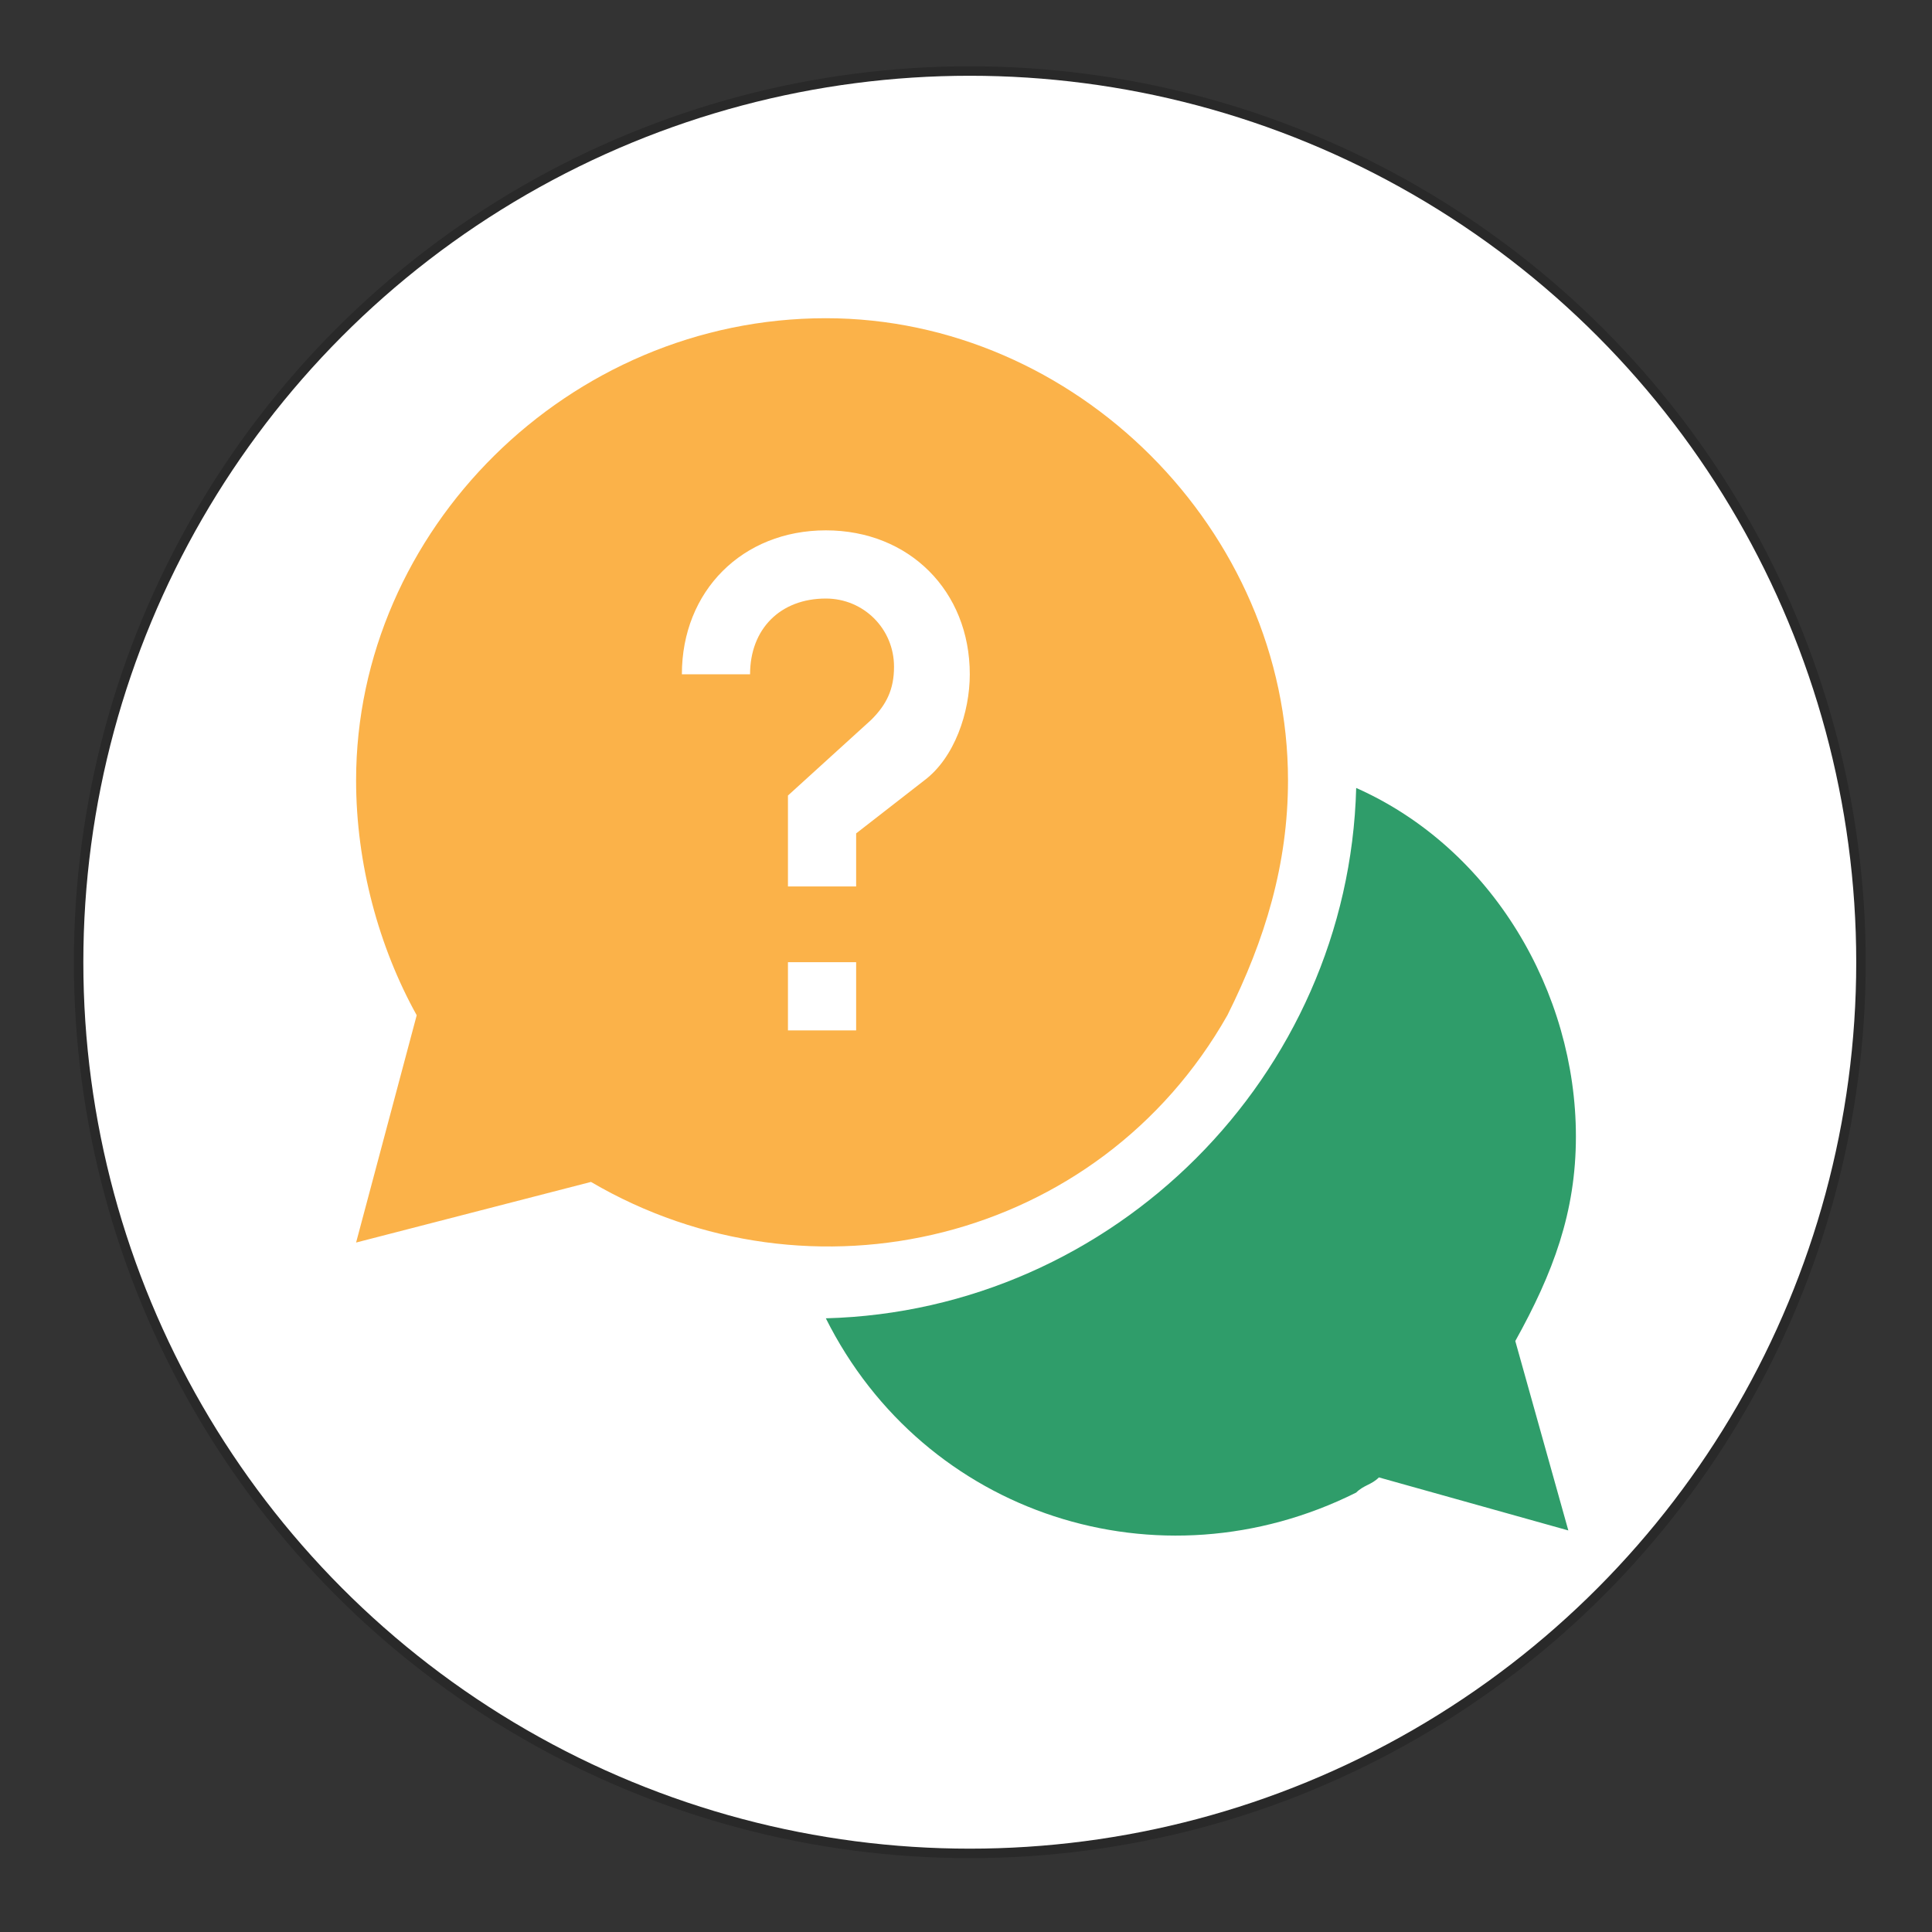 <?xml version="1.0" encoding="utf-8"?>
<!-- Generator: Adobe Illustrator 22.0.0, SVG Export Plug-In . SVG Version: 6.00 Build 0)  -->
<svg version="1.1" id="Layer_1" xmlns="http://www.w3.org/2000/svg" xmlns:xlink="http://www.w3.org/1999/xlink" x="0px" y="0px"
	 viewBox="0 0 25.5 25.5" style="enable-background:new 0 0 25.5 25.5;" xml:space="preserve">
<rect x="0" y="0" width="25.5" height="25.5" fill="#333333" stroke="none"/>
<style type="text/css">
	.st0{opacity:0.2;fill:none;stroke:#000000;stroke-width:0.25;stroke-miterlimit:10;enable-background:new    ;}
	.st1{fill:#FFFFFF;}
	.st2{fill:#2F9D6A;}
	.st3{fill:#FBB249;}
</style>
<g>
	<g>
		<circle class="st0" cx="12.8" cy="12.7" r="11.7"/>
		<circle class="st1" cx="12.8" cy="12.7" r="11.7"/>
	</g>
	<circle class="st1" cx="12.8" cy="12.7" r="11.6"/>
</g>
<g>
	<path class="st2" d="M20.8,15c0-1.9-1.1-3.8-2.9-4.6c-0.1,3.8-3.2,6.9-7,7c1.3,2.6,4.4,3.6,7,2.3c0.1-0.1,0.2-0.1,0.3-0.2l2.5,0.7
		L20,17.7C20.5,16.8,20.8,16,20.8,15L20.8,15z"/>
	<path class="st3" d="M17,10.3c0-3.3-2.8-6.1-6.1-6.1c-3.4,0-6.2,2.8-6.2,6.1c0,1.1,0.3,2.2,0.8,3.1l-0.8,3l3.1-0.8
		c2.9,1.7,6.7,0.8,8.4-2.2C16.7,12.4,17,11.4,17,10.3L17,10.3z M9.9,8.9H9C9,7.8,9.8,7,10.9,7s1.9,0.8,1.9,1.9
		c0,0.5-0.2,1.1-0.6,1.4L11.3,11v0.7h-0.9v-1.2l1.1-1c0.2-0.2,0.3-0.4,0.3-0.7c0-0.5-0.4-0.9-0.9-0.9C10.3,7.9,9.9,8.3,9.9,8.9
		L9.9,8.9L9.9,8.9z M10.4,12.7h0.9v0.9h-0.9V12.7z"/>
</g>
</svg>
